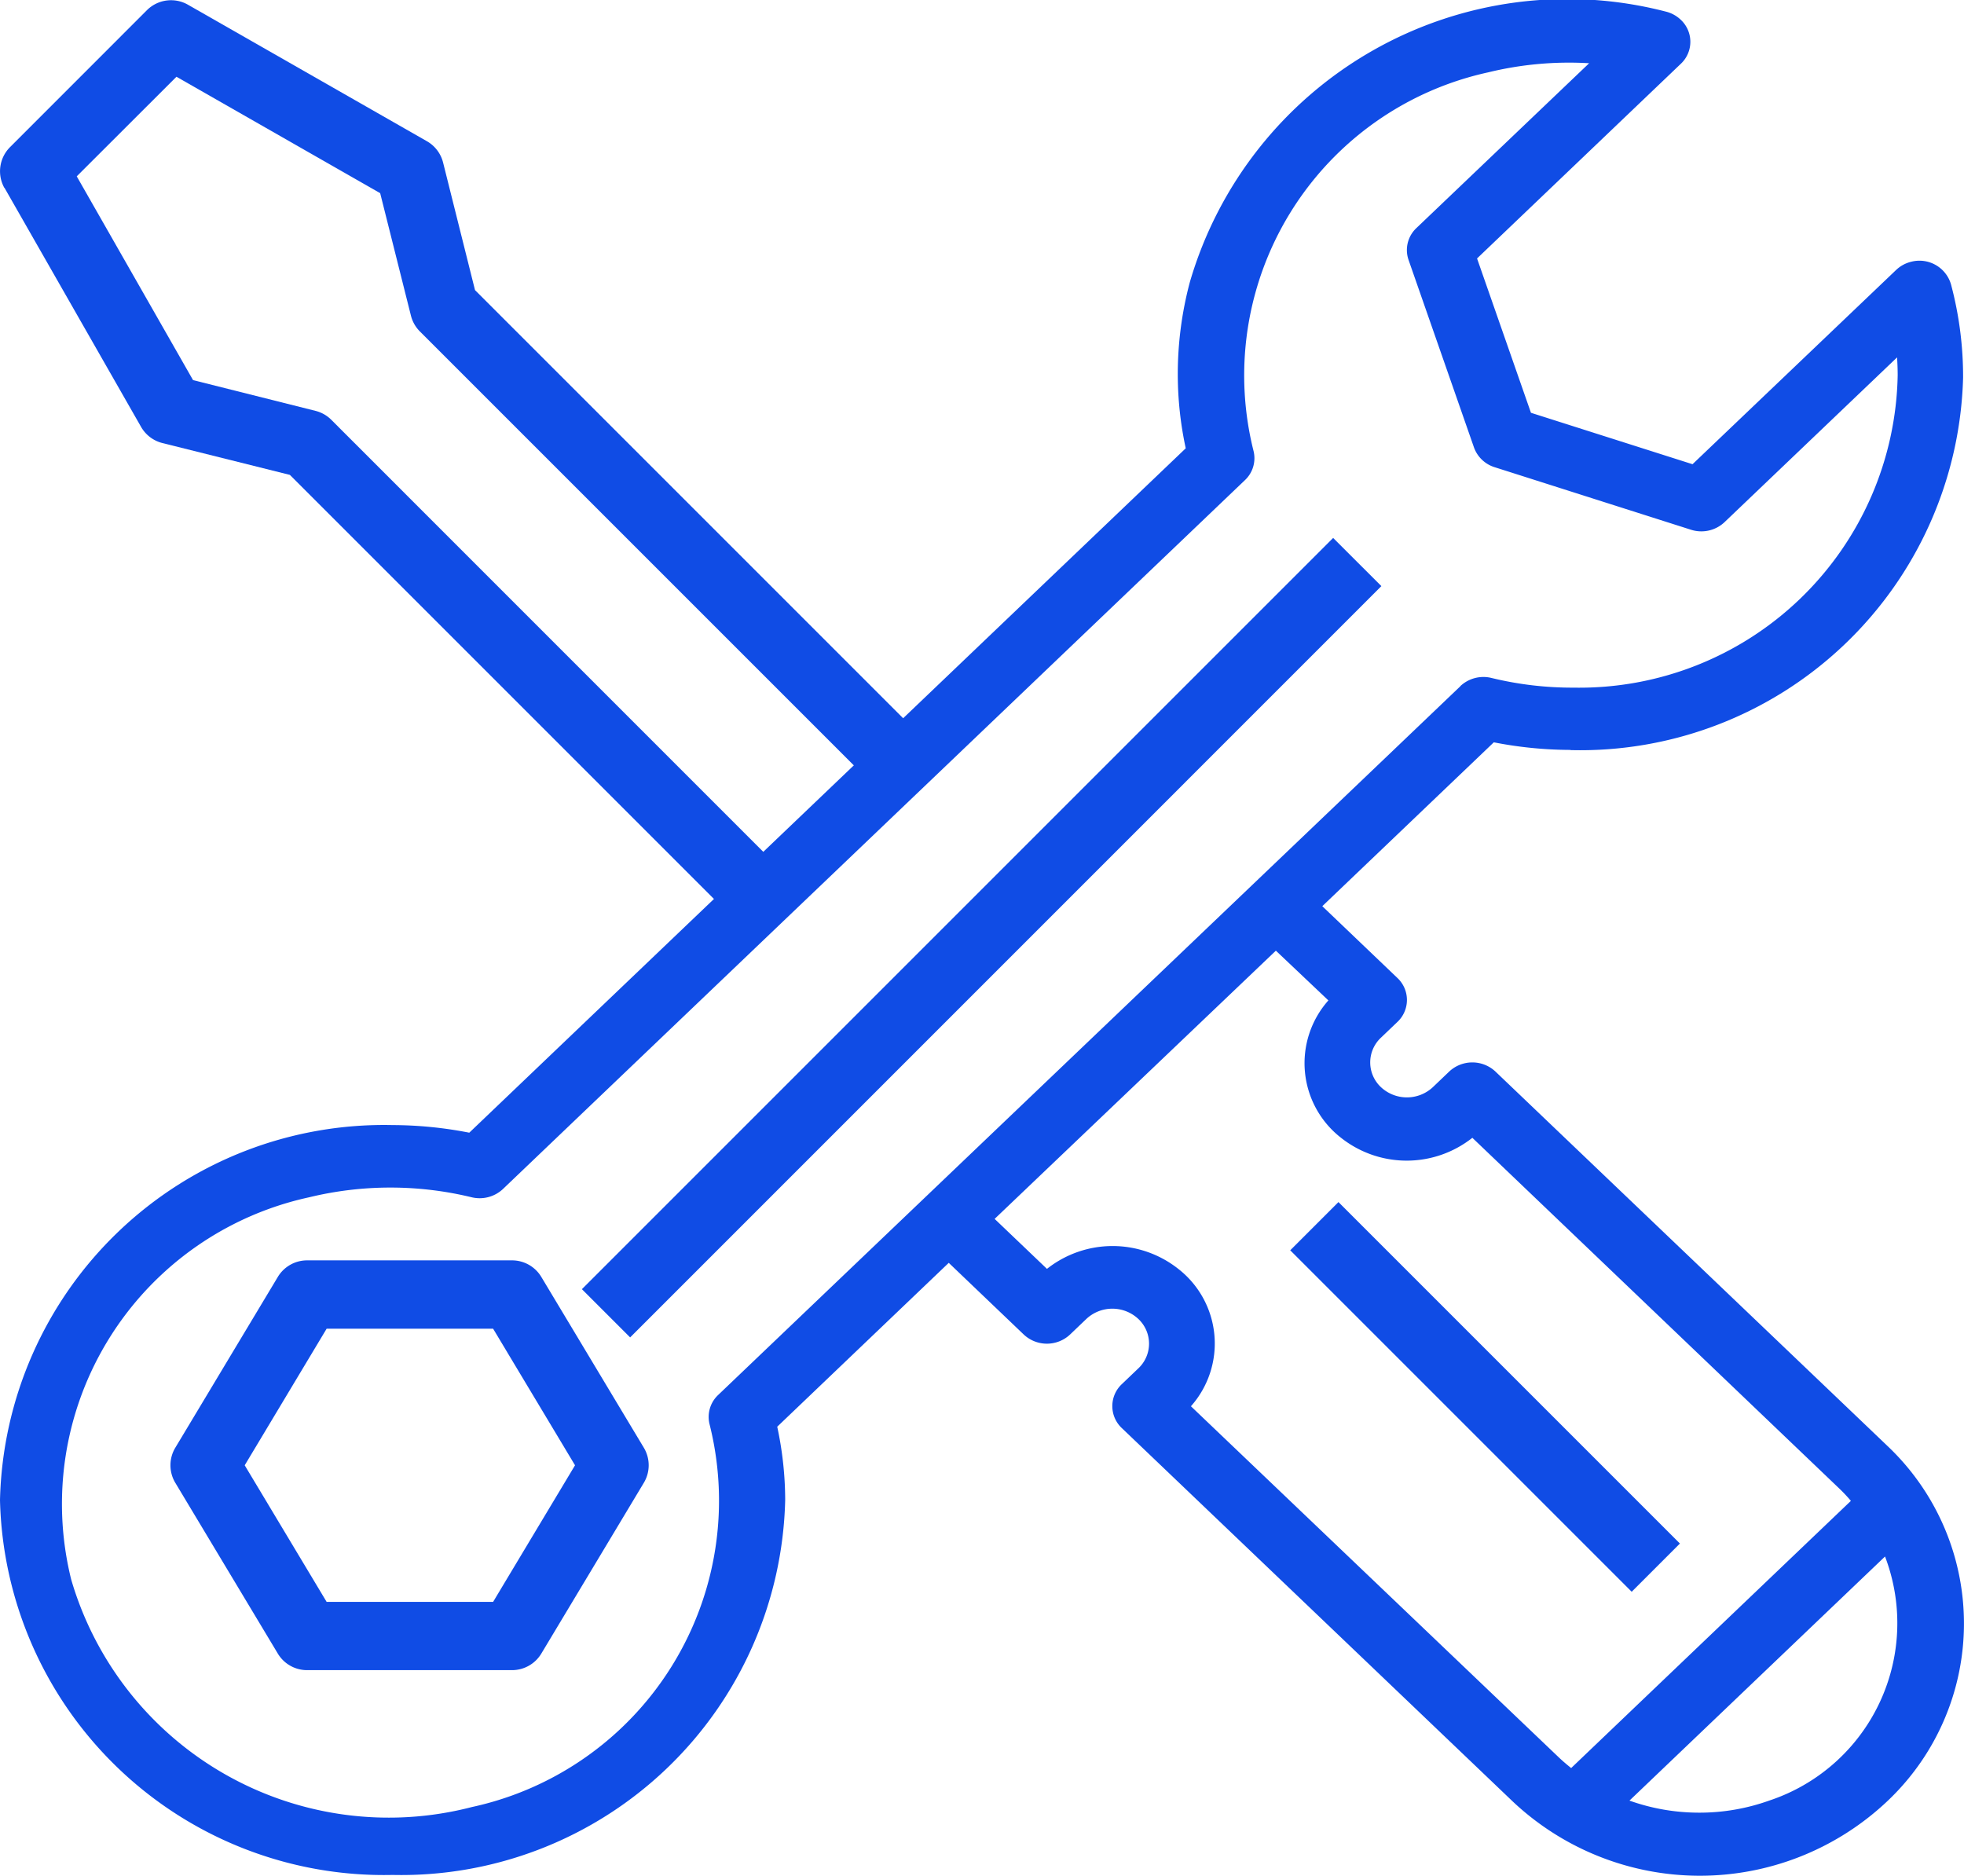 <svg xmlns="http://www.w3.org/2000/svg" width="32.577" height="31.116" viewBox="0 0 32.577 31.116">
  <g id="attributes" transform="translate(-22.274 14)">
    <g id="Group_94" data-name="Group 94" transform="translate(22 -14)">
      <path id="Path_202" data-name="Path 202" d="M.387,3.191,2.652,7.156a.566.566,0,0,0,.354.268l2.114.528,7.25,7.25.8-.8L5.808,7.039a.565.565,0,0,0-.263-.149L3.514,6.38,1.585,3,3.239,1.348,6.618,3.279l.51,2.031a.565.565,0,0,0,.149.263l7.364,7.364.8-.8-7.25-7.25L7.662,2.773a.567.567,0,0,0-.268-.355L3.429.153a.566.566,0,0,0-.68.091L.484,2.51a.566.566,0,0,0-.1.681Zm0,0" transform="translate(-0.038 -0.075)" fill="#104CE5"/>
      <path id="Path_203" data-name="Path 203" d="M187.244,174.52l-12.461,12.462-.8-.8,12.461-12.461Zm0,0" transform="translate(-164.057 -164.798)" fill="#104CE5"/>
      <path id="Path_204" data-name="Path 204" d="M53.9,399.11a.566.566,0,0,0-.486-.275h-3.4a.566.566,0,0,0-.485.275l-1.7,2.832a.566.566,0,0,0,0,.583l1.7,2.832a.566.566,0,0,0,.485.275h3.4a.567.567,0,0,0,.486-.275l1.7-2.832a.566.566,0,0,0,0-.583ZM53.1,404.5H50.339l-1.359-2.266,1.359-2.266H53.1l1.359,2.266Zm0,0" transform="translate(-44.647 -377.929)" fill="#104CE5"/>
      <path id="Path_205" data-name="Path 205" d="M26.324,12.442a6.352,6.352,0,0,0,6.512-6.178,5.937,5.937,0,0,0-.2-1.545.545.545,0,0,0-.658-.378.551.551,0,0,0-.252.136L28.348,7.7l-2.68-.853-.894-2.56,3.378-3.227a.5.5,0,0,0,0-.733A.55.55,0,0,0,27.9.191,6.521,6.521,0,0,0,20.01,4.68a5.924,5.924,0,0,0-.2,1.541,5.821,5.821,0,0,0,.132,1.215L8.058,18.788a6.693,6.693,0,0,0-1.271-.126,6.372,6.372,0,0,0-6.513,6.22A6.371,6.371,0,0,0,6.786,31.1a6.371,6.371,0,0,0,6.512-6.22,5.837,5.837,0,0,0-.132-1.215l2.845-2.718,1.244,1.189a.561.561,0,0,0,.768,0l.271-.259a.631.631,0,0,1,.861,0,.562.562,0,0,1,0,.821h0l-.271.259a.5.5,0,0,0,0,.733l6.474,6.184a4.527,4.527,0,0,0,6.195.027,4.052,4.052,0,0,0,.028-5.917l-.028-.027-6.474-6.183a.561.561,0,0,0-.767,0l-.271.259a.631.631,0,0,1-.861,0,.562.562,0,0,1,0-.821h0l.271-.259a.5.5,0,0,0,0-.733l-1.244-1.189,2.845-2.718a6.675,6.675,0,0,0,1.271.126Zm2.132,17.625a3.436,3.436,0,0,1-1.154-.2l4.239-4.049a3.1,3.1,0,0,1-1.922,4.049,3.43,3.43,0,0,1-1.162.2ZM22.308,16.594a1.568,1.568,0,0,0,.21,2.279,1.755,1.755,0,0,0,2.178,0l6.091,5.822c.066.063.128.13.188.2l-4.64,4.432c-.071-.057-.141-.116-.207-.179l-6.1-5.822a1.568,1.568,0,0,0-.21-2.279,1.755,1.755,0,0,0-2.178,0l-.868-.829,4.665-4.449ZM24.5,11.38,12.188,23.137a.5.5,0,0,0-.143.493A5.2,5.2,0,0,1,8.1,29.974,5.488,5.488,0,0,1,1.455,26.2,5.205,5.205,0,0,1,5.4,19.86a5.716,5.716,0,0,1,2.7,0,.565.565,0,0,0,.516-.137L20.922,7.966a.5.5,0,0,0,.143-.492A5.145,5.145,0,0,1,24.959,1.2a5.648,5.648,0,0,1,1.674-.151L23.769,3.782a.5.5,0,0,0-.131.53l1.085,3.11a.532.532,0,0,0,.344.328l3.256,1.037a.561.561,0,0,0,.555-.125l2.863-2.734c.006.1.01.2.01.294a5.28,5.28,0,0,1-5.372,5.184,5.648,5.648,0,0,1-1.367-.161.561.561,0,0,0-.516.136h0Zm0,0" transform="translate(0 0)" fill="#104CE5"/>
      <path id="Path_206" data-name="Path 206" d="M389.355,388.289l-.8.8-5.664-5.664.8-.8Zm0,0" transform="translate(-361.216 -362.686)" fill="#104CE5"/>
    </g>
  </g>
</svg>
